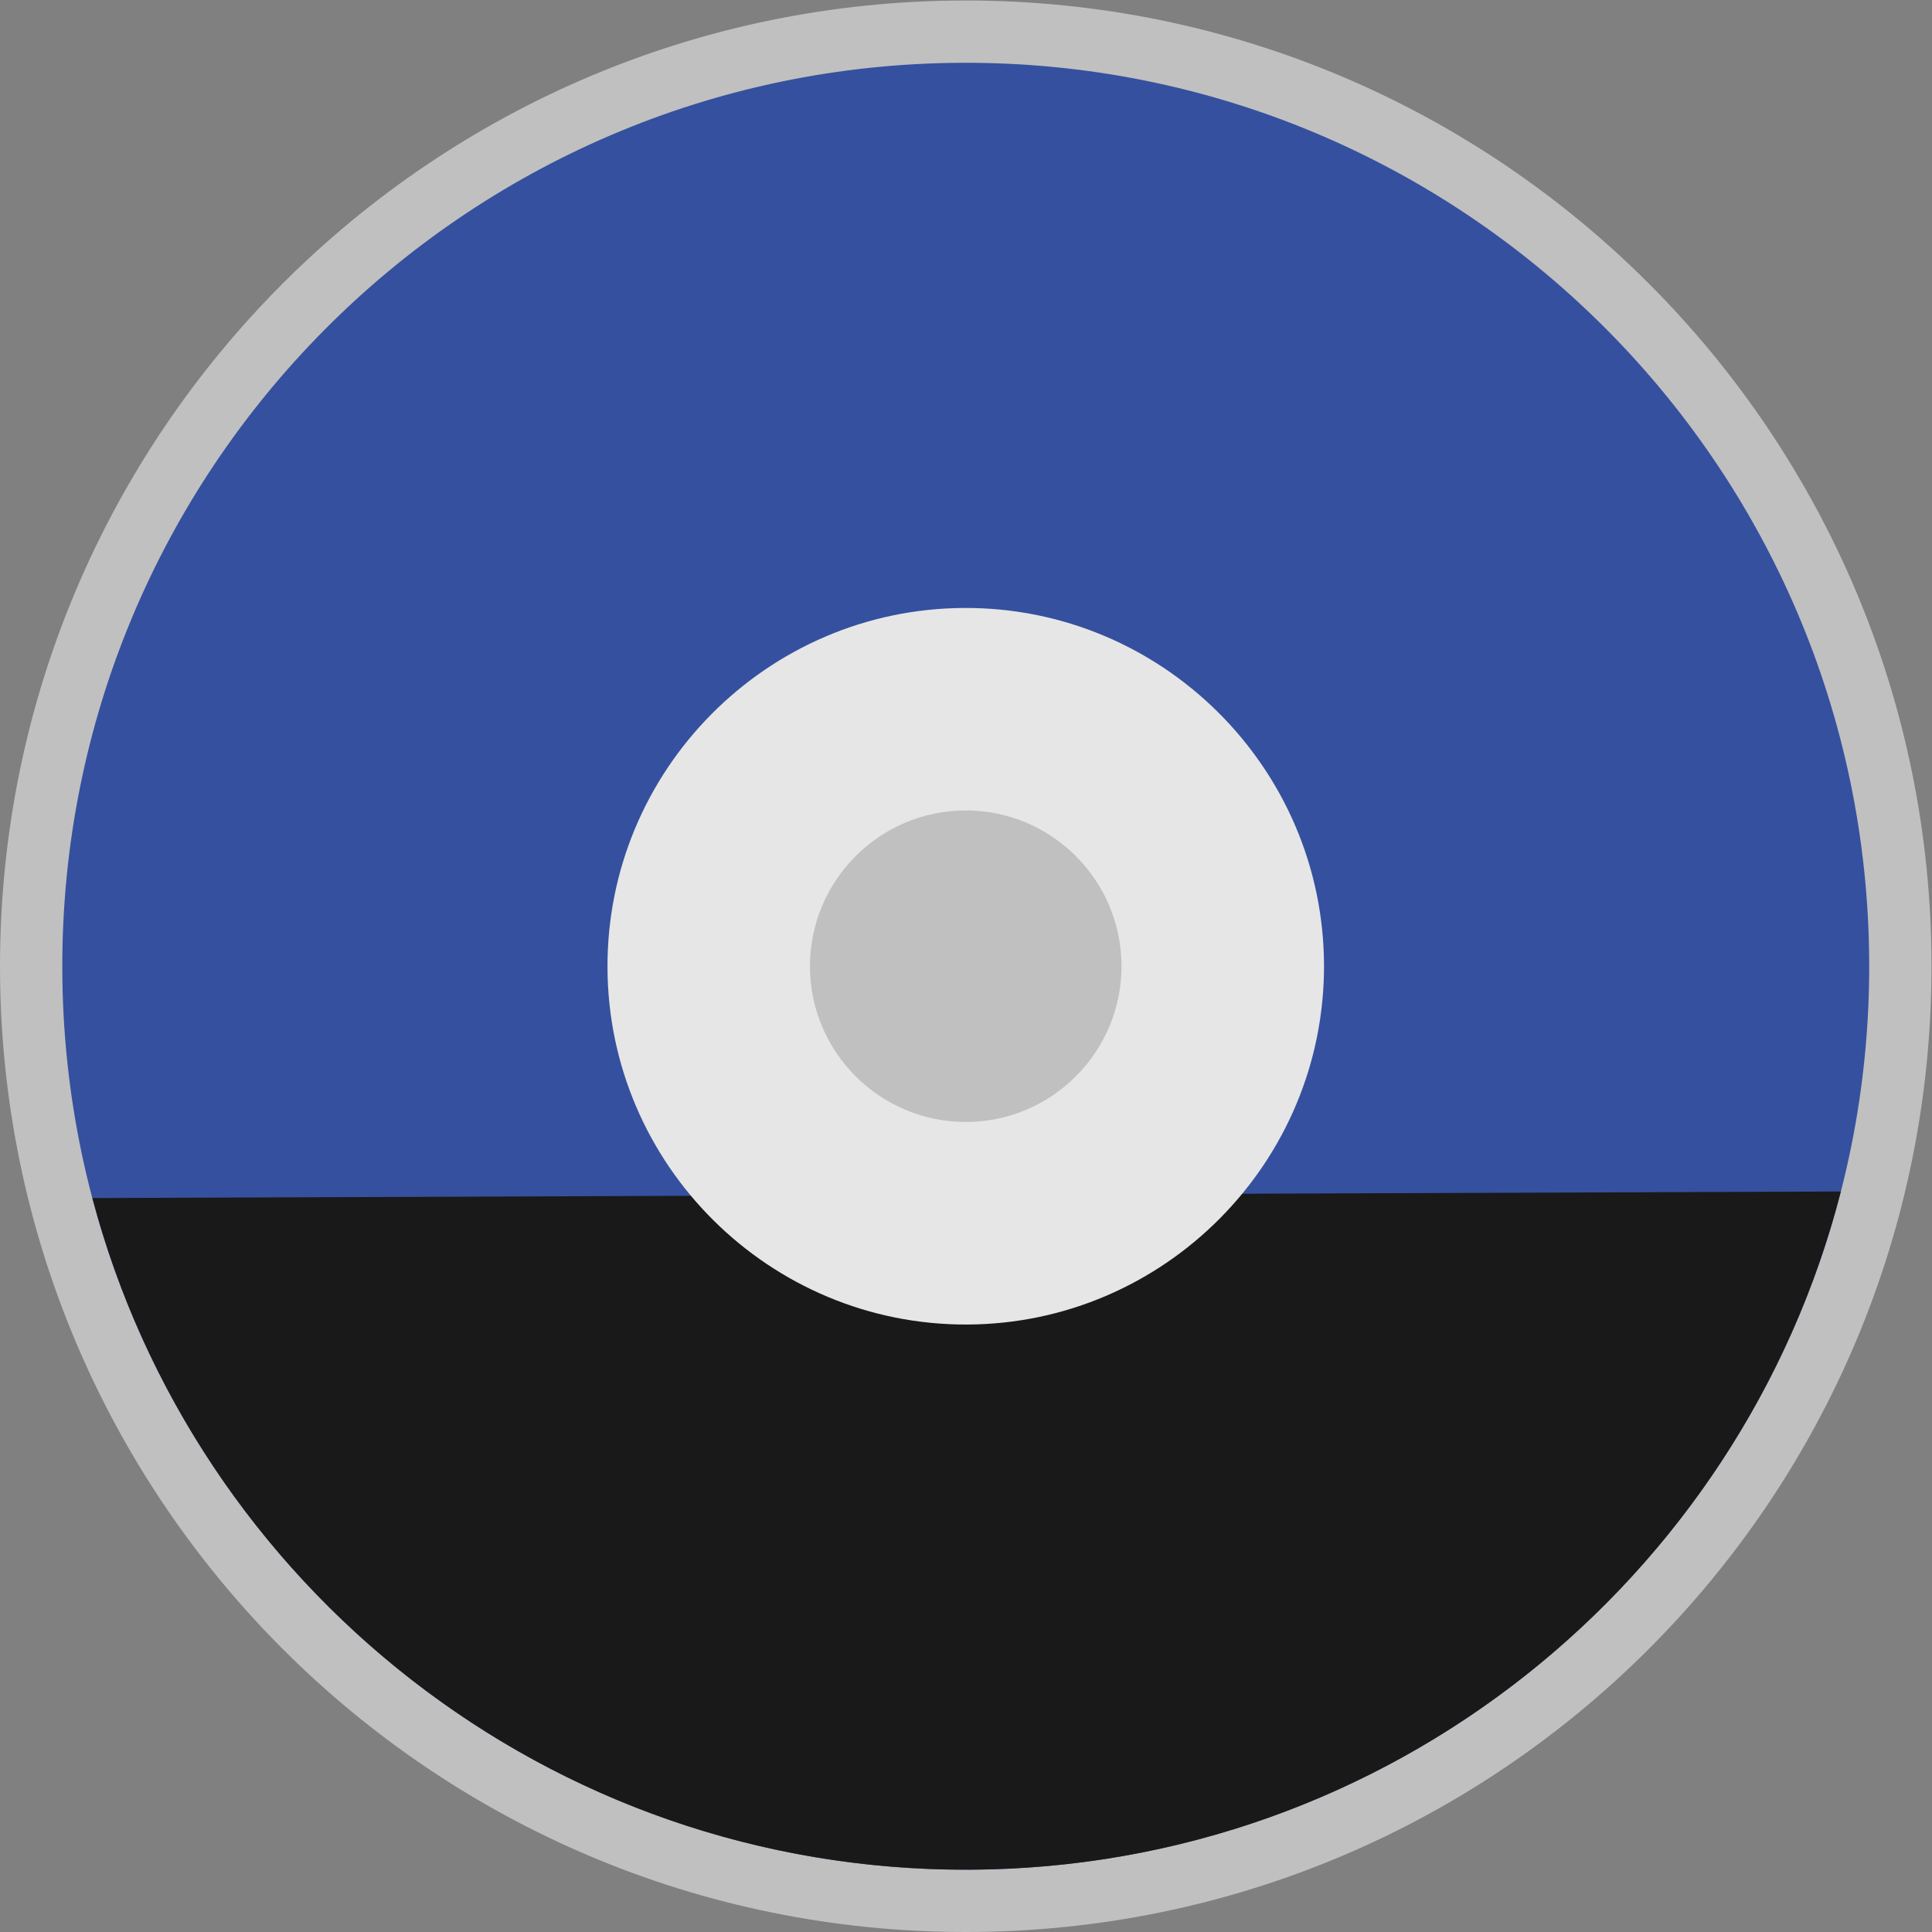 <svg xmlns="http://www.w3.org/2000/svg" xml:space="preserve" width="330.667" height="330.667"><rect width="100%" height="100%" fill="#808080" stroke="none"/><defs><clipPath id="a" clipPathUnits="userSpaceOnUse"><path d="M0 256h256V0H0Z"/></clipPath><clipPath id="b" clipPathUnits="userSpaceOnUse"><path d="M4 252h248V4H4Z"/></clipPath></defs><g clip-path="url(#a)" transform="matrix(1.333 0 0 -1.333 -5.333 336)"><g clip-path="url(#b)" style="opacity:.5"><path d="M0 0c0-68.483-55.517-124-124-124S-248-68.483-248 0s55.517 124 124 124S0 68.483 0 0" style="fill:#fff;fill-opacity:1;fill-rule:nonzero;stroke:none" transform="translate(252 128)"/></g><path d="M0 0c-23.992-.09-43.578 19.354-43.668 43.341S-24.319 86.919-.327 87.009c23.988.09 43.573-19.354 43.663-43.341S23.988.09 0 0m-.599 159.504c-64.07-.241-115.804-52.37-115.564-116.435S-63.798-72.735.272-72.495c64.051.241 115.804 52.37 115.564 116.435-.241 64.066-52.384 115.804-116.435 115.564" style="fill:#35509e;fill-opacity:1;fill-rule:nonzero;stroke:none" transform="translate(128.163 84.496)"/><path d="M0 0c-7.926-8.728-19.341-14.236-32.033-14.283-12.693-.048-24.151 5.374-32.143 14.042l-80.158-.301C-131.151-50.35-85.692-86.981-31.76-86.778 22.155-86.576 67.348-49.604 80.161.301z" style="fill:#191919;fill-opacity:1;fill-rule:nonzero;stroke:none" transform="translate(160.197 98.779)"/><path d="M0 0c-11.023-.041-20.04 8.888-20.082 19.918C-20.123 30.954-11.173 39.958-.15 40c11.029.041 20.027-8.896 20.068-19.932C19.959 9.039 11.03.041 0 0m-.248 65.996c-25.364-.095-45.925-20.825-45.83-46.176.095-25.35 20.812-45.925 46.176-45.83 25.337.095 45.918 20.825 45.823 46.176-.095 25.35-20.831 45.925-46.169 45.83" style="fill:#e6e6e6;fill-opacity:1;fill-rule:nonzero;stroke:none" transform="translate(128.078 108.007)"/></g></svg>